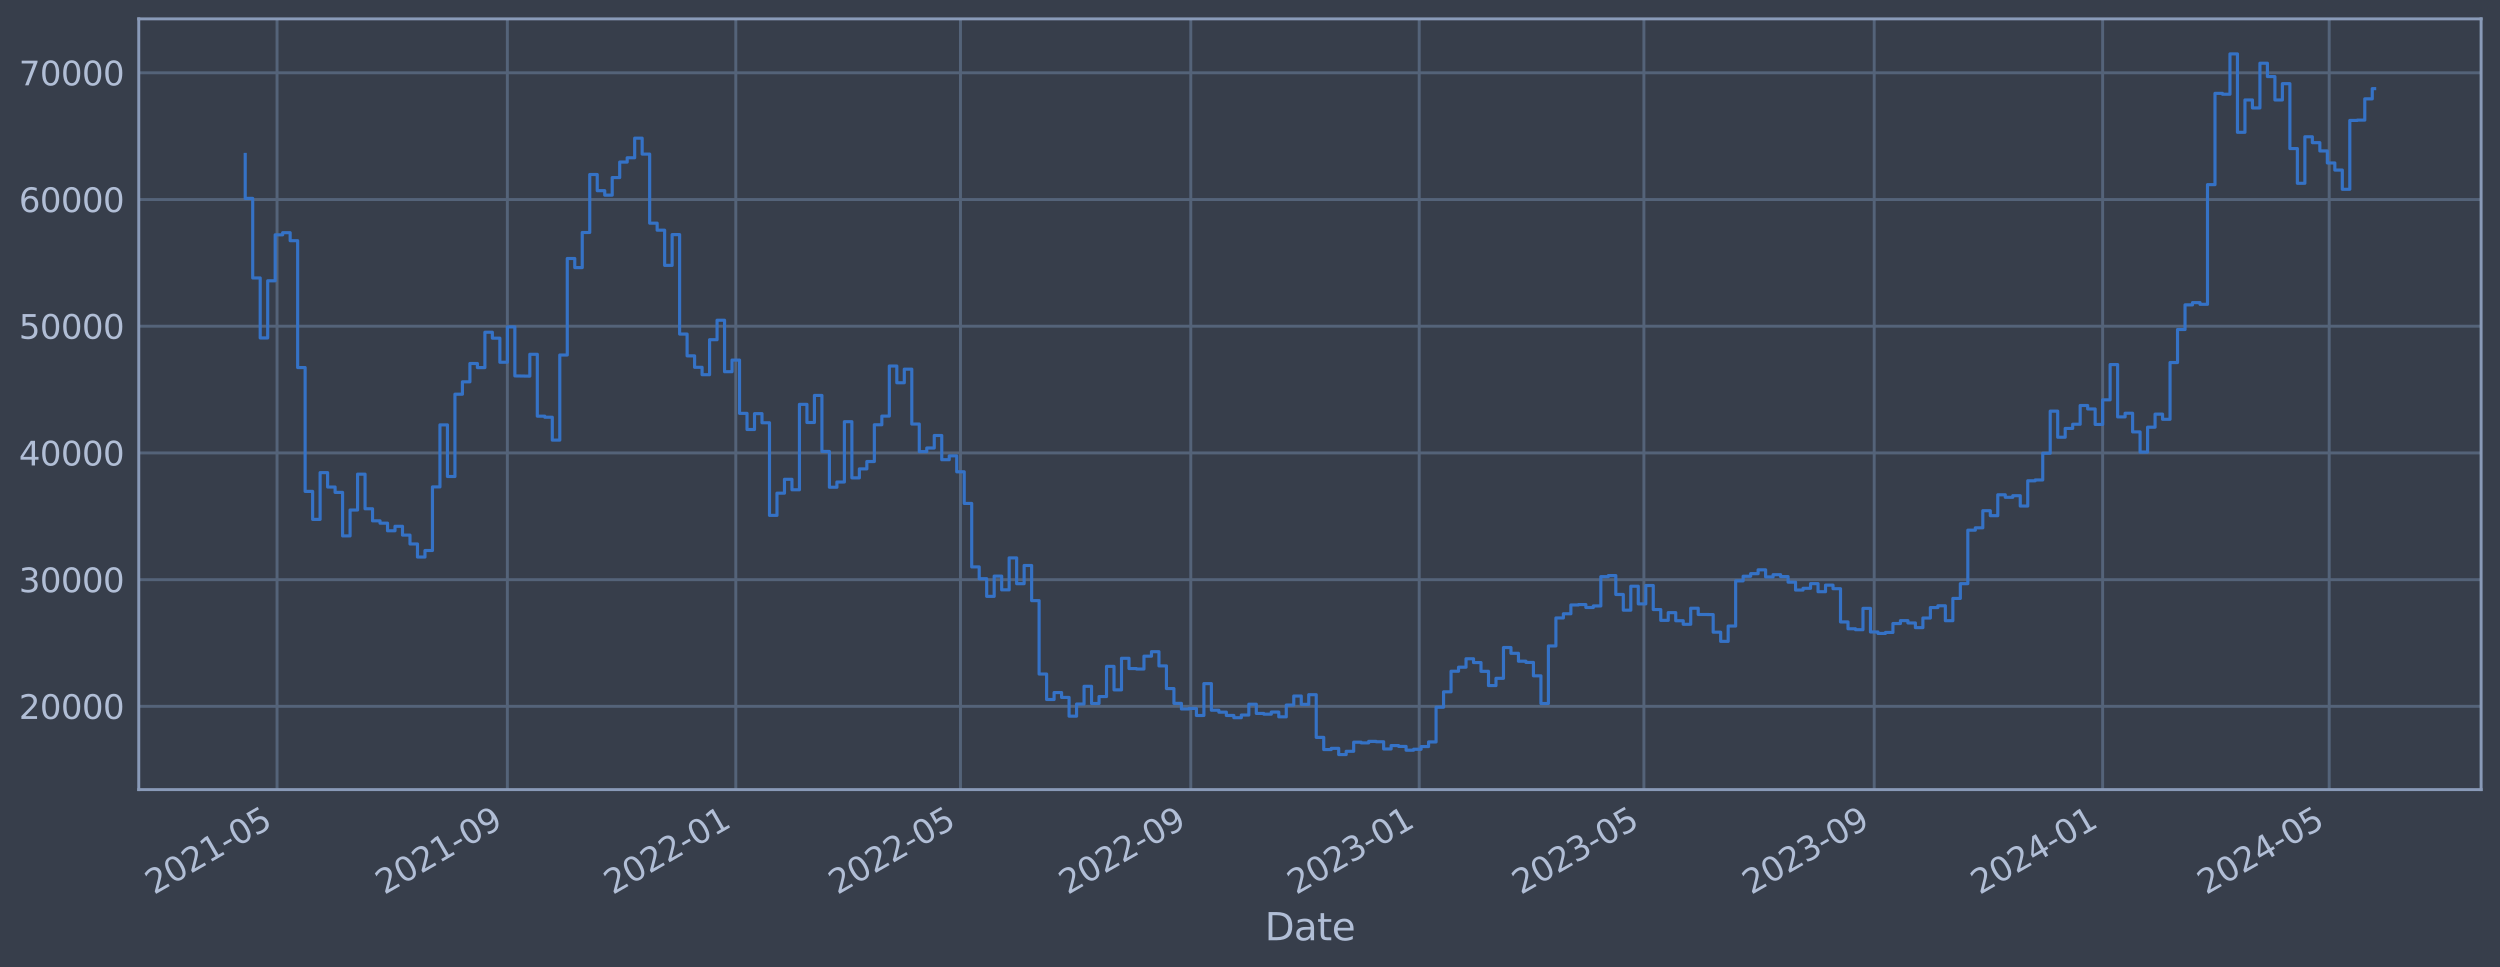 <?xml version="1.0" encoding="utf-8" standalone="no"?>
<!DOCTYPE svg PUBLIC "-//W3C//DTD SVG 1.1//EN"
  "http://www.w3.org/Graphics/SVG/1.1/DTD/svg11.dtd">
<svg xmlns:xlink="http://www.w3.org/1999/xlink" width="952.884pt" height="368.58pt" viewBox="0 0 952.884 368.58" xmlns="http://www.w3.org/2000/svg" version="1.1">
 <defs>
  <style type="text/css">*{stroke-linejoin: round; stroke-linecap: butt}</style>
 </defs>
 <g id="figure_1">
  <g id="patch_1">
   <path d="M 0 368.58 
L 952.884 368.58 
L 952.884 0 
L 0 0 
z
" style="fill: #373e4b"/>
  </g>
  <g id="axes_1">
   <g id="patch_2">
    <path d="M 52.884 300.96 
L 945.684 300.96 
L 945.684 7.2 
L 52.884 7.2 
z
" style="fill: #373e4b"/>
   </g>
   <g id="matplotlib.axis_1">
    <g id="xtick_1">
     <g id="line2d_1">
      <path d="M 105.598 300.96 
L 105.598 7.2 
" clip-path="url(#p4f53513f60)" style="fill: none; stroke: #546379; stroke-width: 1.12; stroke-linecap: square"/>
     </g>
     <g id="line2d_2"/>
     <g id="text_1">
      <!-- 2021-05 -->
      <g style="fill: #b1bed6" transform="translate(58.695 341.175) rotate(-30) scale(0.126 -0.126)">
       <defs>
        <path id="DejaVuSans-32" d="M 1228 531 
L 3431 531 
L 3431 0 
L 469 0 
L 469 531 
Q 828 903 1448 1529 
Q 2069 2156 2228 2338 
Q 2531 2678 2651 2914 
Q 2772 3150 2772 3378 
Q 2772 3750 2511 3984 
Q 2250 4219 1831 4219 
Q 1534 4219 1204 4116 
Q 875 4013 500 3803 
L 500 4441 
Q 881 4594 1212 4672 
Q 1544 4750 1819 4750 
Q 2544 4750 2975 4387 
Q 3406 4025 3406 3419 
Q 3406 3131 3298 2873 
Q 3191 2616 2906 2266 
Q 2828 2175 2409 1742 
Q 1991 1309 1228 531 
z
" transform="scale(0.016)"/>
        <path id="DejaVuSans-30" d="M 2034 4250 
Q 1547 4250 1301 3770 
Q 1056 3291 1056 2328 
Q 1056 1369 1301 889 
Q 1547 409 2034 409 
Q 2525 409 2770 889 
Q 3016 1369 3016 2328 
Q 3016 3291 2770 3770 
Q 2525 4250 2034 4250 
z
M 2034 4750 
Q 2819 4750 3233 4129 
Q 3647 3509 3647 2328 
Q 3647 1150 3233 529 
Q 2819 -91 2034 -91 
Q 1250 -91 836 529 
Q 422 1150 422 2328 
Q 422 3509 836 4129 
Q 1250 4750 2034 4750 
z
" transform="scale(0.016)"/>
        <path id="DejaVuSans-31" d="M 794 531 
L 1825 531 
L 1825 4091 
L 703 3866 
L 703 4441 
L 1819 4666 
L 2450 4666 
L 2450 531 
L 3481 531 
L 3481 0 
L 794 0 
L 794 531 
z
" transform="scale(0.016)"/>
        <path id="DejaVuSans-2d" d="M 313 2009 
L 1997 2009 
L 1997 1497 
L 313 1497 
L 313 2009 
z
" transform="scale(0.016)"/>
        <path id="DejaVuSans-35" d="M 691 4666 
L 3169 4666 
L 3169 4134 
L 1269 4134 
L 1269 2991 
Q 1406 3038 1543 3061 
Q 1681 3084 1819 3084 
Q 2600 3084 3056 2656 
Q 3513 2228 3513 1497 
Q 3513 744 3044 326 
Q 2575 -91 1722 -91 
Q 1428 -91 1123 -41 
Q 819 9 494 109 
L 494 744 
Q 775 591 1075 516 
Q 1375 441 1709 441 
Q 2250 441 2565 725 
Q 2881 1009 2881 1497 
Q 2881 1984 2565 2268 
Q 2250 2553 1709 2553 
Q 1456 2553 1204 2497 
Q 953 2441 691 2322 
L 691 4666 
z
" transform="scale(0.016)"/>
       </defs>
       <use xlink:href="#DejaVuSans-32"/>
       <use xlink:href="#DejaVuSans-30" x="63.623"/>
       <use xlink:href="#DejaVuSans-32" x="127.246"/>
       <use xlink:href="#DejaVuSans-31" x="190.869"/>
       <use xlink:href="#DejaVuSans-2d" x="254.492"/>
       <use xlink:href="#DejaVuSans-30" x="290.576"/>
       <use xlink:href="#DejaVuSans-35" x="354.199"/>
      </g>
     </g>
    </g>
    <g id="xtick_2">
     <g id="line2d_3">
      <path d="M 193.38 300.96 
L 193.38 7.2 
" clip-path="url(#p4f53513f60)" style="fill: none; stroke: #546379; stroke-width: 1.12; stroke-linecap: square"/>
     </g>
     <g id="line2d_4"/>
     <g id="text_2">
      <!-- 2021-09 -->
      <g style="fill: #b1bed6" transform="translate(146.476 341.175) rotate(-30) scale(0.126 -0.126)">
       <defs>
        <path id="DejaVuSans-39" d="M 703 97 
L 703 672 
Q 941 559 1184 500 
Q 1428 441 1663 441 
Q 2288 441 2617 861 
Q 2947 1281 2994 2138 
Q 2813 1869 2534 1725 
Q 2256 1581 1919 1581 
Q 1219 1581 811 2004 
Q 403 2428 403 3163 
Q 403 3881 828 4315 
Q 1253 4750 1959 4750 
Q 2769 4750 3195 4129 
Q 3622 3509 3622 2328 
Q 3622 1225 3098 567 
Q 2575 -91 1691 -91 
Q 1453 -91 1209 -44 
Q 966 3 703 97 
z
M 1959 2075 
Q 2384 2075 2632 2365 
Q 2881 2656 2881 3163 
Q 2881 3666 2632 3958 
Q 2384 4250 1959 4250 
Q 1534 4250 1286 3958 
Q 1038 3666 1038 3163 
Q 1038 2656 1286 2365 
Q 1534 2075 1959 2075 
z
" transform="scale(0.016)"/>
       </defs>
       <use xlink:href="#DejaVuSans-32"/>
       <use xlink:href="#DejaVuSans-30" x="63.623"/>
       <use xlink:href="#DejaVuSans-32" x="127.246"/>
       <use xlink:href="#DejaVuSans-31" x="190.869"/>
       <use xlink:href="#DejaVuSans-2d" x="254.492"/>
       <use xlink:href="#DejaVuSans-30" x="290.576"/>
       <use xlink:href="#DejaVuSans-39" x="354.199"/>
      </g>
     </g>
    </g>
    <g id="xtick_3">
     <g id="line2d_5">
      <path d="M 280.448 300.96 
L 280.448 7.2 
" clip-path="url(#p4f53513f60)" style="fill: none; stroke: #546379; stroke-width: 1.12; stroke-linecap: square"/>
     </g>
     <g id="line2d_6"/>
     <g id="text_3">
      <!-- 2022-01 -->
      <g style="fill: #b1bed6" transform="translate(233.544 341.175) rotate(-30) scale(0.126 -0.126)">
       <use xlink:href="#DejaVuSans-32"/>
       <use xlink:href="#DejaVuSans-30" x="63.623"/>
       <use xlink:href="#DejaVuSans-32" x="127.246"/>
       <use xlink:href="#DejaVuSans-32" x="190.869"/>
       <use xlink:href="#DejaVuSans-2d" x="254.492"/>
       <use xlink:href="#DejaVuSans-30" x="290.576"/>
       <use xlink:href="#DejaVuSans-31" x="354.199"/>
      </g>
     </g>
    </g>
    <g id="xtick_4">
     <g id="line2d_7">
      <path d="M 366.088 300.96 
L 366.088 7.2 
" clip-path="url(#p4f53513f60)" style="fill: none; stroke: #546379; stroke-width: 1.12; stroke-linecap: square"/>
     </g>
     <g id="line2d_8"/>
     <g id="text_4">
      <!-- 2022-05 -->
      <g style="fill: #b1bed6" transform="translate(319.185 341.175) rotate(-30) scale(0.126 -0.126)">
       <use xlink:href="#DejaVuSans-32"/>
       <use xlink:href="#DejaVuSans-30" x="63.623"/>
       <use xlink:href="#DejaVuSans-32" x="127.246"/>
       <use xlink:href="#DejaVuSans-32" x="190.869"/>
       <use xlink:href="#DejaVuSans-2d" x="254.492"/>
       <use xlink:href="#DejaVuSans-30" x="290.576"/>
       <use xlink:href="#DejaVuSans-35" x="354.199"/>
      </g>
     </g>
    </g>
    <g id="xtick_5">
     <g id="line2d_9">
      <path d="M 453.87 300.96 
L 453.87 7.2 
" clip-path="url(#p4f53513f60)" style="fill: none; stroke: #546379; stroke-width: 1.12; stroke-linecap: square"/>
     </g>
     <g id="line2d_10"/>
     <g id="text_5">
      <!-- 2022-09 -->
      <g style="fill: #b1bed6" transform="translate(406.967 341.175) rotate(-30) scale(0.126 -0.126)">
       <use xlink:href="#DejaVuSans-32"/>
       <use xlink:href="#DejaVuSans-30" x="63.623"/>
       <use xlink:href="#DejaVuSans-32" x="127.246"/>
       <use xlink:href="#DejaVuSans-32" x="190.869"/>
       <use xlink:href="#DejaVuSans-2d" x="254.492"/>
       <use xlink:href="#DejaVuSans-30" x="290.576"/>
       <use xlink:href="#DejaVuSans-39" x="354.199"/>
      </g>
     </g>
    </g>
    <g id="xtick_6">
     <g id="line2d_11">
      <path d="M 540.938 300.96 
L 540.938 7.2 
" clip-path="url(#p4f53513f60)" style="fill: none; stroke: #546379; stroke-width: 1.12; stroke-linecap: square"/>
     </g>
     <g id="line2d_12"/>
     <g id="text_6">
      <!-- 2023-01 -->
      <g style="fill: #b1bed6" transform="translate(494.035 341.175) rotate(-30) scale(0.126 -0.126)">
       <defs>
        <path id="DejaVuSans-33" d="M 2597 2516 
Q 3050 2419 3304 2112 
Q 3559 1806 3559 1356 
Q 3559 666 3084 287 
Q 2609 -91 1734 -91 
Q 1441 -91 1130 -33 
Q 819 25 488 141 
L 488 750 
Q 750 597 1062 519 
Q 1375 441 1716 441 
Q 2309 441 2620 675 
Q 2931 909 2931 1356 
Q 2931 1769 2642 2001 
Q 2353 2234 1838 2234 
L 1294 2234 
L 1294 2753 
L 1863 2753 
Q 2328 2753 2575 2939 
Q 2822 3125 2822 3475 
Q 2822 3834 2567 4026 
Q 2313 4219 1838 4219 
Q 1578 4219 1281 4162 
Q 984 4106 628 3988 
L 628 4550 
Q 988 4650 1302 4700 
Q 1616 4750 1894 4750 
Q 2613 4750 3031 4423 
Q 3450 4097 3450 3541 
Q 3450 3153 3228 2886 
Q 3006 2619 2597 2516 
z
" transform="scale(0.016)"/>
       </defs>
       <use xlink:href="#DejaVuSans-32"/>
       <use xlink:href="#DejaVuSans-30" x="63.623"/>
       <use xlink:href="#DejaVuSans-32" x="127.246"/>
       <use xlink:href="#DejaVuSans-33" x="190.869"/>
       <use xlink:href="#DejaVuSans-2d" x="254.492"/>
       <use xlink:href="#DejaVuSans-30" x="290.576"/>
       <use xlink:href="#DejaVuSans-31" x="354.199"/>
      </g>
     </g>
    </g>
    <g id="xtick_7">
     <g id="line2d_13">
      <path d="M 626.578 300.96 
L 626.578 7.2 
" clip-path="url(#p4f53513f60)" style="fill: none; stroke: #546379; stroke-width: 1.12; stroke-linecap: square"/>
     </g>
     <g id="line2d_14"/>
     <g id="text_7">
      <!-- 2023-05 -->
      <g style="fill: #b1bed6" transform="translate(579.675 341.175) rotate(-30) scale(0.126 -0.126)">
       <use xlink:href="#DejaVuSans-32"/>
       <use xlink:href="#DejaVuSans-30" x="63.623"/>
       <use xlink:href="#DejaVuSans-32" x="127.246"/>
       <use xlink:href="#DejaVuSans-33" x="190.869"/>
       <use xlink:href="#DejaVuSans-2d" x="254.492"/>
       <use xlink:href="#DejaVuSans-30" x="290.576"/>
       <use xlink:href="#DejaVuSans-35" x="354.199"/>
      </g>
     </g>
    </g>
    <g id="xtick_8">
     <g id="line2d_15">
      <path d="M 714.36 300.96 
L 714.36 7.2 
" clip-path="url(#p4f53513f60)" style="fill: none; stroke: #546379; stroke-width: 1.12; stroke-linecap: square"/>
     </g>
     <g id="line2d_16"/>
     <g id="text_8">
      <!-- 2023-09 -->
      <g style="fill: #b1bed6" transform="translate(667.457 341.175) rotate(-30) scale(0.126 -0.126)">
       <use xlink:href="#DejaVuSans-32"/>
       <use xlink:href="#DejaVuSans-30" x="63.623"/>
       <use xlink:href="#DejaVuSans-32" x="127.246"/>
       <use xlink:href="#DejaVuSans-33" x="190.869"/>
       <use xlink:href="#DejaVuSans-2d" x="254.492"/>
       <use xlink:href="#DejaVuSans-30" x="290.576"/>
       <use xlink:href="#DejaVuSans-39" x="354.199"/>
      </g>
     </g>
    </g>
    <g id="xtick_9">
     <g id="line2d_17">
      <path d="M 801.428 300.96 
L 801.428 7.2 
" clip-path="url(#p4f53513f60)" style="fill: none; stroke: #546379; stroke-width: 1.12; stroke-linecap: square"/>
     </g>
     <g id="line2d_18"/>
     <g id="text_9">
      <!-- 2024-01 -->
      <g style="fill: #b1bed6" transform="translate(754.525 341.175) rotate(-30) scale(0.126 -0.126)">
       <defs>
        <path id="DejaVuSans-34" d="M 2419 4116 
L 825 1625 
L 2419 1625 
L 2419 4116 
z
M 2253 4666 
L 3047 4666 
L 3047 1625 
L 3713 1625 
L 3713 1100 
L 3047 1100 
L 3047 0 
L 2419 0 
L 2419 1100 
L 313 1100 
L 313 1709 
L 2253 4666 
z
" transform="scale(0.016)"/>
       </defs>
       <use xlink:href="#DejaVuSans-32"/>
       <use xlink:href="#DejaVuSans-30" x="63.623"/>
       <use xlink:href="#DejaVuSans-32" x="127.246"/>
       <use xlink:href="#DejaVuSans-34" x="190.869"/>
       <use xlink:href="#DejaVuSans-2d" x="254.492"/>
       <use xlink:href="#DejaVuSans-30" x="290.576"/>
       <use xlink:href="#DejaVuSans-31" x="354.199"/>
      </g>
     </g>
    </g>
    <g id="xtick_10">
     <g id="line2d_19">
      <path d="M 887.782 300.96 
L 887.782 7.2 
" clip-path="url(#p4f53513f60)" style="fill: none; stroke: #546379; stroke-width: 1.12; stroke-linecap: square"/>
     </g>
     <g id="line2d_20"/>
     <g id="text_10">
      <!-- 2024-05 -->
      <g style="fill: #b1bed6" transform="translate(840.879 341.175) rotate(-30) scale(0.126 -0.126)">
       <use xlink:href="#DejaVuSans-32"/>
       <use xlink:href="#DejaVuSans-30" x="63.623"/>
       <use xlink:href="#DejaVuSans-32" x="127.246"/>
       <use xlink:href="#DejaVuSans-34" x="190.869"/>
       <use xlink:href="#DejaVuSans-2d" x="254.492"/>
       <use xlink:href="#DejaVuSans-30" x="290.576"/>
       <use xlink:href="#DejaVuSans-35" x="354.199"/>
      </g>
     </g>
    </g>
    <g id="text_11">
     <!-- Date -->
     <g style="fill: #b1bed6" transform="translate(482.075 358.386) scale(0.144 -0.144)">
      <defs>
       <path id="DejaVuSans-44" d="M 1259 4147 
L 1259 519 
L 2022 519 
Q 2988 519 3436 956 
Q 3884 1394 3884 2338 
Q 3884 3275 3436 3711 
Q 2988 4147 2022 4147 
L 1259 4147 
z
M 628 4666 
L 1925 4666 
Q 3281 4666 3915 4102 
Q 4550 3538 4550 2338 
Q 4550 1131 3912 565 
Q 3275 0 1925 0 
L 628 0 
L 628 4666 
z
" transform="scale(0.016)"/>
       <path id="DejaVuSans-61" d="M 2194 1759 
Q 1497 1759 1228 1600 
Q 959 1441 959 1056 
Q 959 750 1161 570 
Q 1363 391 1709 391 
Q 2188 391 2477 730 
Q 2766 1069 2766 1631 
L 2766 1759 
L 2194 1759 
z
M 3341 1997 
L 3341 0 
L 2766 0 
L 2766 531 
Q 2569 213 2275 61 
Q 1981 -91 1556 -91 
Q 1019 -91 701 211 
Q 384 513 384 1019 
Q 384 1609 779 1909 
Q 1175 2209 1959 2209 
L 2766 2209 
L 2766 2266 
Q 2766 2663 2505 2880 
Q 2244 3097 1772 3097 
Q 1472 3097 1187 3025 
Q 903 2953 641 2809 
L 641 3341 
Q 956 3463 1253 3523 
Q 1550 3584 1831 3584 
Q 2591 3584 2966 3190 
Q 3341 2797 3341 1997 
z
" transform="scale(0.016)"/>
       <path id="DejaVuSans-74" d="M 1172 4494 
L 1172 3500 
L 2356 3500 
L 2356 3053 
L 1172 3053 
L 1172 1153 
Q 1172 725 1289 603 
Q 1406 481 1766 481 
L 2356 481 
L 2356 0 
L 1766 0 
Q 1100 0 847 248 
Q 594 497 594 1153 
L 594 3053 
L 172 3053 
L 172 3500 
L 594 3500 
L 594 4494 
L 1172 4494 
z
" transform="scale(0.016)"/>
       <path id="DejaVuSans-65" d="M 3597 1894 
L 3597 1613 
L 953 1613 
Q 991 1019 1311 708 
Q 1631 397 2203 397 
Q 2534 397 2845 478 
Q 3156 559 3463 722 
L 3463 178 
Q 3153 47 2828 -22 
Q 2503 -91 2169 -91 
Q 1331 -91 842 396 
Q 353 884 353 1716 
Q 353 2575 817 3079 
Q 1281 3584 2069 3584 
Q 2775 3584 3186 3129 
Q 3597 2675 3597 1894 
z
M 3022 2063 
Q 3016 2534 2758 2815 
Q 2500 3097 2075 3097 
Q 1594 3097 1305 2825 
Q 1016 2553 972 2059 
L 3022 2063 
z
" transform="scale(0.016)"/>
      </defs>
      <use xlink:href="#DejaVuSans-44"/>
      <use xlink:href="#DejaVuSans-61" x="77.002"/>
      <use xlink:href="#DejaVuSans-74" x="138.281"/>
      <use xlink:href="#DejaVuSans-65" x="177.49"/>
     </g>
    </g>
   </g>
   <g id="matplotlib.axis_2">
    <g id="ytick_1">
     <g id="line2d_21">
      <path d="M 52.884 269.229 
L 945.684 269.229 
" clip-path="url(#p4f53513f60)" style="fill: none; stroke: #546379; stroke-width: 1.12; stroke-linecap: square"/>
     </g>
     <g id="line2d_22"/>
     <g id="text_12">
      <!-- 20000 -->
      <g style="fill: #b1bed6" transform="translate(7.2 274.016) scale(0.126 -0.126)">
       <use xlink:href="#DejaVuSans-32"/>
       <use xlink:href="#DejaVuSans-30" x="63.623"/>
       <use xlink:href="#DejaVuSans-30" x="127.246"/>
       <use xlink:href="#DejaVuSans-30" x="190.869"/>
       <use xlink:href="#DejaVuSans-30" x="254.492"/>
      </g>
     </g>
    </g>
    <g id="ytick_2">
     <g id="line2d_23">
      <path d="M 52.884 220.932 
L 945.684 220.932 
" clip-path="url(#p4f53513f60)" style="fill: none; stroke: #546379; stroke-width: 1.12; stroke-linecap: square"/>
     </g>
     <g id="line2d_24"/>
     <g id="text_13">
      <!-- 30000 -->
      <g style="fill: #b1bed6" transform="translate(7.2 225.719) scale(0.126 -0.126)">
       <use xlink:href="#DejaVuSans-33"/>
       <use xlink:href="#DejaVuSans-30" x="63.623"/>
       <use xlink:href="#DejaVuSans-30" x="127.246"/>
       <use xlink:href="#DejaVuSans-30" x="190.869"/>
       <use xlink:href="#DejaVuSans-30" x="254.492"/>
      </g>
     </g>
    </g>
    <g id="ytick_3">
     <g id="line2d_25">
      <path d="M 52.884 172.636 
L 945.684 172.636 
" clip-path="url(#p4f53513f60)" style="fill: none; stroke: #546379; stroke-width: 1.12; stroke-linecap: square"/>
     </g>
     <g id="line2d_26"/>
     <g id="text_14">
      <!-- 40000 -->
      <g style="fill: #b1bed6" transform="translate(7.2 177.423) scale(0.126 -0.126)">
       <use xlink:href="#DejaVuSans-34"/>
       <use xlink:href="#DejaVuSans-30" x="63.623"/>
       <use xlink:href="#DejaVuSans-30" x="127.246"/>
       <use xlink:href="#DejaVuSans-30" x="190.869"/>
       <use xlink:href="#DejaVuSans-30" x="254.492"/>
      </g>
     </g>
    </g>
    <g id="ytick_4">
     <g id="line2d_27">
      <path d="M 52.884 124.339 
L 945.684 124.339 
" clip-path="url(#p4f53513f60)" style="fill: none; stroke: #546379; stroke-width: 1.12; stroke-linecap: square"/>
     </g>
     <g id="line2d_28"/>
     <g id="text_15">
      <!-- 50000 -->
      <g style="fill: #b1bed6" transform="translate(7.2 129.126) scale(0.126 -0.126)">
       <use xlink:href="#DejaVuSans-35"/>
       <use xlink:href="#DejaVuSans-30" x="63.623"/>
       <use xlink:href="#DejaVuSans-30" x="127.246"/>
       <use xlink:href="#DejaVuSans-30" x="190.869"/>
       <use xlink:href="#DejaVuSans-30" x="254.492"/>
      </g>
     </g>
    </g>
    <g id="ytick_5">
     <g id="line2d_29">
      <path d="M 52.884 76.042 
L 945.684 76.042 
" clip-path="url(#p4f53513f60)" style="fill: none; stroke: #546379; stroke-width: 1.12; stroke-linecap: square"/>
     </g>
     <g id="line2d_30"/>
     <g id="text_16">
      <!-- 60000 -->
      <g style="fill: #b1bed6" transform="translate(7.2 80.829) scale(0.126 -0.126)">
       <defs>
        <path id="DejaVuSans-36" d="M 2113 2584 
Q 1688 2584 1439 2293 
Q 1191 2003 1191 1497 
Q 1191 994 1439 701 
Q 1688 409 2113 409 
Q 2538 409 2786 701 
Q 3034 994 3034 1497 
Q 3034 2003 2786 2293 
Q 2538 2584 2113 2584 
z
M 3366 4563 
L 3366 3988 
Q 3128 4100 2886 4159 
Q 2644 4219 2406 4219 
Q 1781 4219 1451 3797 
Q 1122 3375 1075 2522 
Q 1259 2794 1537 2939 
Q 1816 3084 2150 3084 
Q 2853 3084 3261 2657 
Q 3669 2231 3669 1497 
Q 3669 778 3244 343 
Q 2819 -91 2113 -91 
Q 1303 -91 875 529 
Q 447 1150 447 2328 
Q 447 3434 972 4092 
Q 1497 4750 2381 4750 
Q 2619 4750 2861 4703 
Q 3103 4656 3366 4563 
z
" transform="scale(0.016)"/>
       </defs>
       <use xlink:href="#DejaVuSans-36"/>
       <use xlink:href="#DejaVuSans-30" x="63.623"/>
       <use xlink:href="#DejaVuSans-30" x="127.246"/>
       <use xlink:href="#DejaVuSans-30" x="190.869"/>
       <use xlink:href="#DejaVuSans-30" x="254.492"/>
      </g>
     </g>
    </g>
    <g id="ytick_6">
     <g id="line2d_31">
      <path d="M 52.884 27.745 
L 945.684 27.745 
" clip-path="url(#p4f53513f60)" style="fill: none; stroke: #546379; stroke-width: 1.12; stroke-linecap: square"/>
     </g>
     <g id="line2d_32"/>
     <g id="text_17">
      <!-- 70000 -->
      <g style="fill: #b1bed6" transform="translate(7.2 32.532) scale(0.126 -0.126)">
       <defs>
        <path id="DejaVuSans-37" d="M 525 4666 
L 3525 4666 
L 3525 4397 
L 1831 0 
L 1172 0 
L 2766 4134 
L 525 4134 
L 525 4666 
z
" transform="scale(0.016)"/>
       </defs>
       <use xlink:href="#DejaVuSans-37"/>
       <use xlink:href="#DejaVuSans-30" x="63.623"/>
       <use xlink:href="#DejaVuSans-30" x="127.246"/>
       <use xlink:href="#DejaVuSans-30" x="190.869"/>
       <use xlink:href="#DejaVuSans-30" x="254.492"/>
      </g>
     </g>
    </g>
   </g>
   <g id="line2d_33">
    <path d="M 93.466 58.875 
L 93.466 75.621 
L 96.32 75.621 
L 96.32 105.943 
L 99.175 105.943 
L 99.175 128.803 
L 102.03 128.803 
L 102.03 107.028 
L 104.884 107.028 
L 104.884 89.501 
L 107.739 89.501 
L 107.739 88.694 
L 110.594 88.694 
L 110.594 91.738 
L 113.448 91.738 
L 113.448 140.1 
L 116.303 140.1 
L 116.303 187.297 
L 119.158 187.297 
L 119.158 197.969 
L 122.012 197.969 
L 122.012 180.144 
L 124.867 180.144 
L 124.867 185.625 
L 127.722 185.625 
L 127.722 187.678 
L 130.577 187.678 
L 130.577 204.269 
L 133.431 204.269 
L 133.431 194.394 
L 136.286 194.394 
L 136.286 180.726 
L 139.141 180.726 
L 139.141 193.923 
L 141.995 193.923 
L 141.995 198.526 
L 144.85 198.526 
L 144.85 199.408 
L 147.705 199.408 
L 147.705 202.305 
L 150.559 202.305 
L 150.559 200.595 
L 153.414 200.595 
L 153.414 203.953 
L 156.269 203.953 
L 156.269 207.339 
L 159.123 207.339 
L 159.123 212.319 
L 161.978 212.319 
L 161.978 209.834 
L 164.833 209.834 
L 164.833 185.588 
L 167.687 185.588 
L 167.687 161.942 
L 170.542 161.942 
L 170.542 181.628 
L 173.397 181.628 
L 173.397 150.254 
L 176.252 150.254 
L 176.252 145.534 
L 179.106 145.534 
L 179.106 138.555 
L 181.961 138.555 
L 181.961 140.109 
L 184.816 140.109 
L 184.816 126.64 
L 187.67 126.64 
L 187.67 128.894 
L 190.525 128.894 
L 190.525 138.075 
L 193.38 138.075 
L 193.38 124.593 
L 196.234 124.593 
L 196.234 143.279 
L 201.944 143.372 
L 201.944 135.035 
L 204.798 135.035 
L 204.798 158.622 
L 207.653 158.622 
L 207.653 159.037 
L 210.508 159.037 
L 210.508 167.752 
L 213.362 167.752 
L 213.362 135.316 
L 216.217 135.316 
L 216.217 98.53 
L 219.072 98.53 
L 219.072 101.998 
L 221.927 101.998 
L 221.927 88.61 
L 224.781 88.61 
L 224.781 66.52 
L 227.636 66.52 
L 227.636 72.675 
L 230.491 72.675 
L 230.491 74.375 
L 233.345 74.375 
L 233.345 67.68 
L 236.2 67.68 
L 236.2 61.771 
L 239.055 61.771 
L 239.055 60.137 
L 241.909 60.137 
L 241.909 52.672 
L 244.764 52.672 
L 244.764 58.731 
L 247.619 58.731 
L 247.619 85.059 
L 250.473 85.059 
L 250.473 87.738 
L 253.328 87.738 
L 253.328 101.151 
L 256.183 101.151 
L 256.183 89.421 
L 259.037 89.421 
L 259.037 127.331 
L 261.892 127.331 
L 261.892 135.642 
L 264.747 135.642 
L 264.747 140.001 
L 267.602 140.001 
L 267.602 142.819 
L 270.456 142.819 
L 270.456 129.484 
L 273.311 129.484 
L 273.311 122.065 
L 276.166 122.065 
L 276.166 141.683 
L 279.02 141.683 
L 279.02 137.244 
L 281.875 137.244 
L 281.875 157.564 
L 284.73 157.564 
L 284.73 163.705 
L 287.584 163.705 
L 287.584 157.667 
L 290.439 157.667 
L 290.439 161.134 
L 293.294 161.134 
L 293.294 196.439 
L 296.148 196.439 
L 296.148 187.977 
L 299.003 187.977 
L 299.003 182.688 
L 301.858 182.688 
L 301.858 186.678 
L 304.712 186.678 
L 304.712 154.118 
L 307.567 154.118 
L 307.567 161.038 
L 310.422 161.038 
L 310.422 150.727 
L 313.277 150.727 
L 313.277 172.08 
L 316.131 172.08 
L 316.131 185.717 
L 318.986 185.717 
L 318.986 183.722 
L 321.841 183.722 
L 321.841 160.733 
L 324.695 160.733 
L 324.695 182.138 
L 327.55 182.138 
L 327.55 178.716 
L 330.405 178.716 
L 330.405 175.916 
L 333.259 175.916 
L 333.259 161.902 
L 336.114 161.902 
L 336.114 158.605 
L 338.969 158.605 
L 338.969 139.511 
L 341.823 139.511 
L 341.823 145.883 
L 344.678 145.883 
L 344.678 140.705 
L 347.533 140.705 
L 347.533 161.629 
L 350.387 161.629 
L 350.387 172.142 
L 353.242 172.142 
L 353.242 170.758 
L 356.097 170.758 
L 356.097 165.991 
L 358.952 165.991 
L 358.952 175.217 
L 361.806 175.217 
L 361.806 173.746 
L 364.661 173.746 
L 364.661 179.829 
L 367.516 179.829 
L 367.516 191.891 
L 370.37 191.891 
L 370.37 216.084 
L 373.225 216.084 
L 373.225 220.572 
L 376.08 220.572 
L 376.08 227.303 
L 378.934 227.303 
L 378.934 219.585 
L 381.789 219.585 
L 381.789 224.825 
L 384.644 224.825 
L 384.644 212.647 
L 387.498 212.647 
L 387.498 222.469 
L 390.353 222.469 
L 390.353 215.534 
L 393.208 215.534 
L 393.208 228.928 
L 396.062 228.928 
L 396.062 256.91 
L 398.917 256.91 
L 398.917 266.619 
L 401.772 266.619 
L 401.772 263.973 
L 404.627 263.973 
L 404.627 265.838 
L 407.481 265.838 
L 407.481 272.964 
L 410.336 272.964 
L 410.336 268.351 
L 413.191 268.351 
L 413.191 261.586 
L 416.045 261.586 
L 416.045 268.149 
L 418.9 268.149 
L 418.9 265.49 
L 421.755 265.49 
L 421.755 253.996 
L 424.609 253.996 
L 424.609 262.947 
L 427.464 262.947 
L 427.464 250.915 
L 430.319 250.915 
L 430.319 254.828 
L 433.173 254.828 
L 433.173 254.995 
L 436.028 254.995 
L 436.028 250.104 
L 438.883 250.104 
L 438.883 248.39 
L 441.737 248.39 
L 441.737 253.803 
L 444.592 253.803 
L 444.592 262.453 
L 447.447 262.453 
L 447.447 268.102 
L 450.302 268.102 
L 450.302 270.229 
L 453.156 270.229 
L 453.156 270.026 
L 456.011 270.026 
L 456.011 272.706 
L 458.866 272.706 
L 458.866 260.562 
L 461.72 260.562 
L 461.72 270.704 
L 464.575 270.704 
L 464.575 271.44 
L 467.43 271.44 
L 467.43 272.704 
L 470.284 272.704 
L 470.284 273.552 
L 473.139 273.552 
L 473.139 272.539 
L 475.994 272.539 
L 475.994 268.419 
L 478.848 268.419 
L 478.848 271.925 
L 481.703 271.925 
L 481.703 272.207 
L 484.558 272.207 
L 484.558 271.407 
L 487.412 271.407 
L 487.412 273.231 
L 490.267 273.231 
L 490.267 268.74 
L 493.122 268.74 
L 493.122 265.287 
L 495.977 265.287 
L 495.977 268.485 
L 498.831 268.485 
L 498.831 264.784 
L 501.686 264.784 
L 501.686 281.061 
L 504.541 281.061 
L 504.541 285.708 
L 507.395 285.708 
L 507.395 285.248 
L 510.25 285.248 
L 510.25 287.607 
L 513.105 287.607 
L 513.105 286.358 
L 515.959 286.358 
L 515.959 282.894 
L 518.814 282.894 
L 518.814 283.15 
L 521.669 283.15 
L 521.669 282.585 
L 524.523 282.585 
L 524.523 282.719 
L 527.378 282.719 
L 527.378 285.468 
L 530.233 285.468 
L 530.233 284.179 
L 533.087 284.179 
L 533.087 284.5 
L 535.942 284.5 
L 535.942 285.943 
L 538.797 285.943 
L 538.797 285.584 
L 541.652 285.584 
L 541.652 284.557 
L 544.506 284.557 
L 544.506 282.791 
L 547.361 282.791 
L 547.361 269.551 
L 550.216 269.551 
L 550.216 263.698 
L 553.07 263.698 
L 553.07 255.839 
L 555.925 255.839 
L 555.925 254.307 
L 558.78 254.307 
L 558.78 251.09 
L 561.634 251.09 
L 561.634 252.545 
L 564.489 252.545 
L 564.489 255.881 
L 567.344 255.881 
L 567.344 261.315 
L 570.198 261.315 
L 570.198 258.547 
L 573.053 258.547 
L 573.053 246.81 
L 575.908 246.81 
L 575.908 249.014 
L 578.762 249.014 
L 578.762 252.02 
L 581.617 252.02 
L 581.617 252.483 
L 584.472 252.483 
L 584.472 257.587 
L 587.327 257.587 
L 587.327 268.143 
L 590.181 268.143 
L 590.181 246.204 
L 593.036 246.204 
L 593.036 235.54 
L 595.891 235.54 
L 595.891 233.942 
L 598.745 233.942 
L 598.745 230.592 
L 601.6 230.592 
L 601.6 230.432 
L 604.455 230.432 
L 604.455 231.547 
L 607.309 231.547 
L 607.309 230.951 
L 610.164 230.951 
L 610.164 219.797 
L 613.019 219.797 
L 613.019 219.39 
L 615.873 219.39 
L 615.873 226.585 
L 618.728 226.585 
L 618.728 232.569 
L 621.583 232.569 
L 621.583 223.442 
L 624.437 223.442 
L 624.437 230.173 
L 627.292 230.173 
L 627.292 223.176 
L 630.147 223.176 
L 630.147 232.33 
L 633.002 232.33 
L 633.002 236.455 
L 635.856 236.455 
L 635.856 233.498 
L 638.711 233.498 
L 638.711 236.597 
L 641.566 236.597 
L 641.566 237.946 
L 644.42 237.946 
L 644.42 231.825 
L 647.275 231.825 
L 647.275 234.205 
L 652.984 234.245 
L 652.984 240.962 
L 655.839 240.962 
L 655.839 244.467 
L 658.694 244.467 
L 658.694 238.623 
L 661.548 238.623 
L 661.548 221.397 
L 664.403 221.397 
L 664.403 219.644 
L 667.258 219.644 
L 667.258 218.655 
L 670.112 218.655 
L 670.112 217.19 
L 672.967 217.19 
L 672.967 219.896 
L 675.822 219.896 
L 675.822 219.041 
L 678.677 219.041 
L 678.677 219.772 
L 681.531 219.772 
L 681.531 221.887 
L 684.386 221.887 
L 684.386 224.9 
L 687.241 224.9 
L 687.241 224.235 
L 690.095 224.235 
L 690.095 222.46 
L 692.95 222.46 
L 692.95 225.53 
L 695.805 225.53 
L 695.805 223.029 
L 698.659 223.029 
L 698.659 224.391 
L 701.514 224.391 
L 701.514 237.054 
L 704.369 237.054 
L 704.369 239.655 
L 707.223 239.655 
L 707.223 240.012 
L 710.078 240.012 
L 710.078 231.89 
L 712.933 231.89 
L 712.933 240.883 
L 715.787 240.883 
L 715.787 241.442 
L 718.642 241.442 
L 718.642 241.058 
L 721.497 241.058 
L 721.497 237.662 
L 724.352 237.662 
L 724.352 236.562 
L 727.206 236.562 
L 727.206 237.441 
L 730.061 237.441 
L 730.061 239.223 
L 732.916 239.223 
L 732.916 235.564 
L 735.77 235.564 
L 735.77 231.569 
L 738.625 231.569 
L 738.625 230.895 
L 741.48 230.895 
L 741.48 236.587 
L 744.334 236.587 
L 744.334 228.093 
L 747.189 228.093 
L 747.189 222.465 
L 750.044 222.465 
L 750.044 202.084 
L 752.898 202.084 
L 752.898 201.176 
L 755.753 201.176 
L 755.753 194.656 
L 758.608 194.656 
L 758.608 196.55 
L 761.462 196.55 
L 761.462 188.592 
L 764.317 188.592 
L 764.317 189.552 
L 767.172 189.552 
L 767.172 188.939 
L 770.027 188.939 
L 770.027 192.877 
L 772.881 192.877 
L 772.881 183.256 
L 775.736 183.256 
L 775.736 182.935 
L 778.591 182.935 
L 778.591 172.751 
L 781.445 172.751 
L 781.445 156.704 
L 784.3 156.704 
L 784.3 166.655 
L 787.155 166.655 
L 787.155 163.292 
L 790.009 163.292 
L 790.009 161.708 
L 792.864 161.708 
L 792.864 154.561 
L 795.719 154.561 
L 795.719 155.873 
L 798.573 155.873 
L 798.573 161.77 
L 801.428 161.77 
L 801.428 152.399 
L 804.283 152.399 
L 804.283 138.961 
L 807.137 138.961 
L 807.137 158.9 
L 809.992 158.9 
L 809.992 157.507 
L 812.847 157.507 
L 812.847 164.621 
L 815.702 164.621 
L 815.702 172.305 
L 818.556 172.305 
L 818.556 162.827 
L 821.411 162.827 
L 821.411 157.851 
L 824.266 157.851 
L 824.266 159.821 
L 827.12 159.821 
L 827.12 138.178 
L 829.975 138.178 
L 829.975 125.598 
L 832.83 125.598 
L 832.83 116.199 
L 835.684 116.199 
L 835.684 115.342 
L 838.539 115.342 
L 838.539 115.994 
L 841.394 115.994 
L 841.394 70.379 
L 844.248 70.379 
L 844.248 35.581 
L 847.103 35.581 
L 847.103 35.922 
L 849.958 35.922 
L 849.958 20.553 
L 852.812 20.553 
L 852.812 50.427 
L 855.667 50.427 
L 855.667 38.094 
L 858.522 38.094 
L 858.522 41.141 
L 861.377 41.141 
L 861.377 24.1 
L 864.231 24.1 
L 864.231 29.188 
L 867.086 29.188 
L 867.086 38.093 
L 869.941 38.093 
L 869.941 31.89 
L 872.795 31.89 
L 872.795 56.628 
L 875.65 56.628 
L 875.65 69.858 
L 878.505 69.858 
L 878.505 52.136 
L 881.359 52.136 
L 881.359 54.375 
L 884.214 54.375 
L 884.214 57.531 
L 887.069 57.531 
L 887.069 62.107 
L 889.923 62.107 
L 889.923 64.821 
L 892.778 64.821 
L 892.778 72.15 
L 895.633 72.15 
L 895.633 45.909 
L 898.487 45.909 
L 898.487 45.779 
L 901.342 45.779 
L 901.342 37.684 
L 904.197 37.684 
L 904.197 33.781 
L 905.102 33.781 
L 905.102 33.781 
" clip-path="url(#p4f53513f60)" style="fill: none; stroke: #3572c6; stroke-width: 1.2; stroke-linecap: square"/>
   </g>
   <g id="patch_3">
    <path d="M 52.884 300.96 
L 52.884 7.2 
" style="fill: none; stroke: #899ab8; stroke-width: 1.12; stroke-linejoin: miter; stroke-linecap: square"/>
   </g>
   <g id="patch_4">
    <path d="M 945.684 300.96 
L 945.684 7.2 
" style="fill: none; stroke: #899ab8; stroke-width: 1.12; stroke-linejoin: miter; stroke-linecap: square"/>
   </g>
   <g id="patch_5">
    <path d="M 52.884 300.96 
L 945.684 300.96 
" style="fill: none; stroke: #899ab8; stroke-width: 1.12; stroke-linejoin: miter; stroke-linecap: square"/>
   </g>
   <g id="patch_6">
    <path d="M 52.884 7.2 
L 945.684 7.2 
" style="fill: none; stroke: #899ab8; stroke-width: 1.12; stroke-linejoin: miter; stroke-linecap: square"/>
   </g>
  </g>
 </g>
 <defs>
  <clipPath id="p4f53513f60">
   <rect x="52.884" y="7.2" width="892.8" height="293.76"/>
  </clipPath>
 </defs>
</svg>
